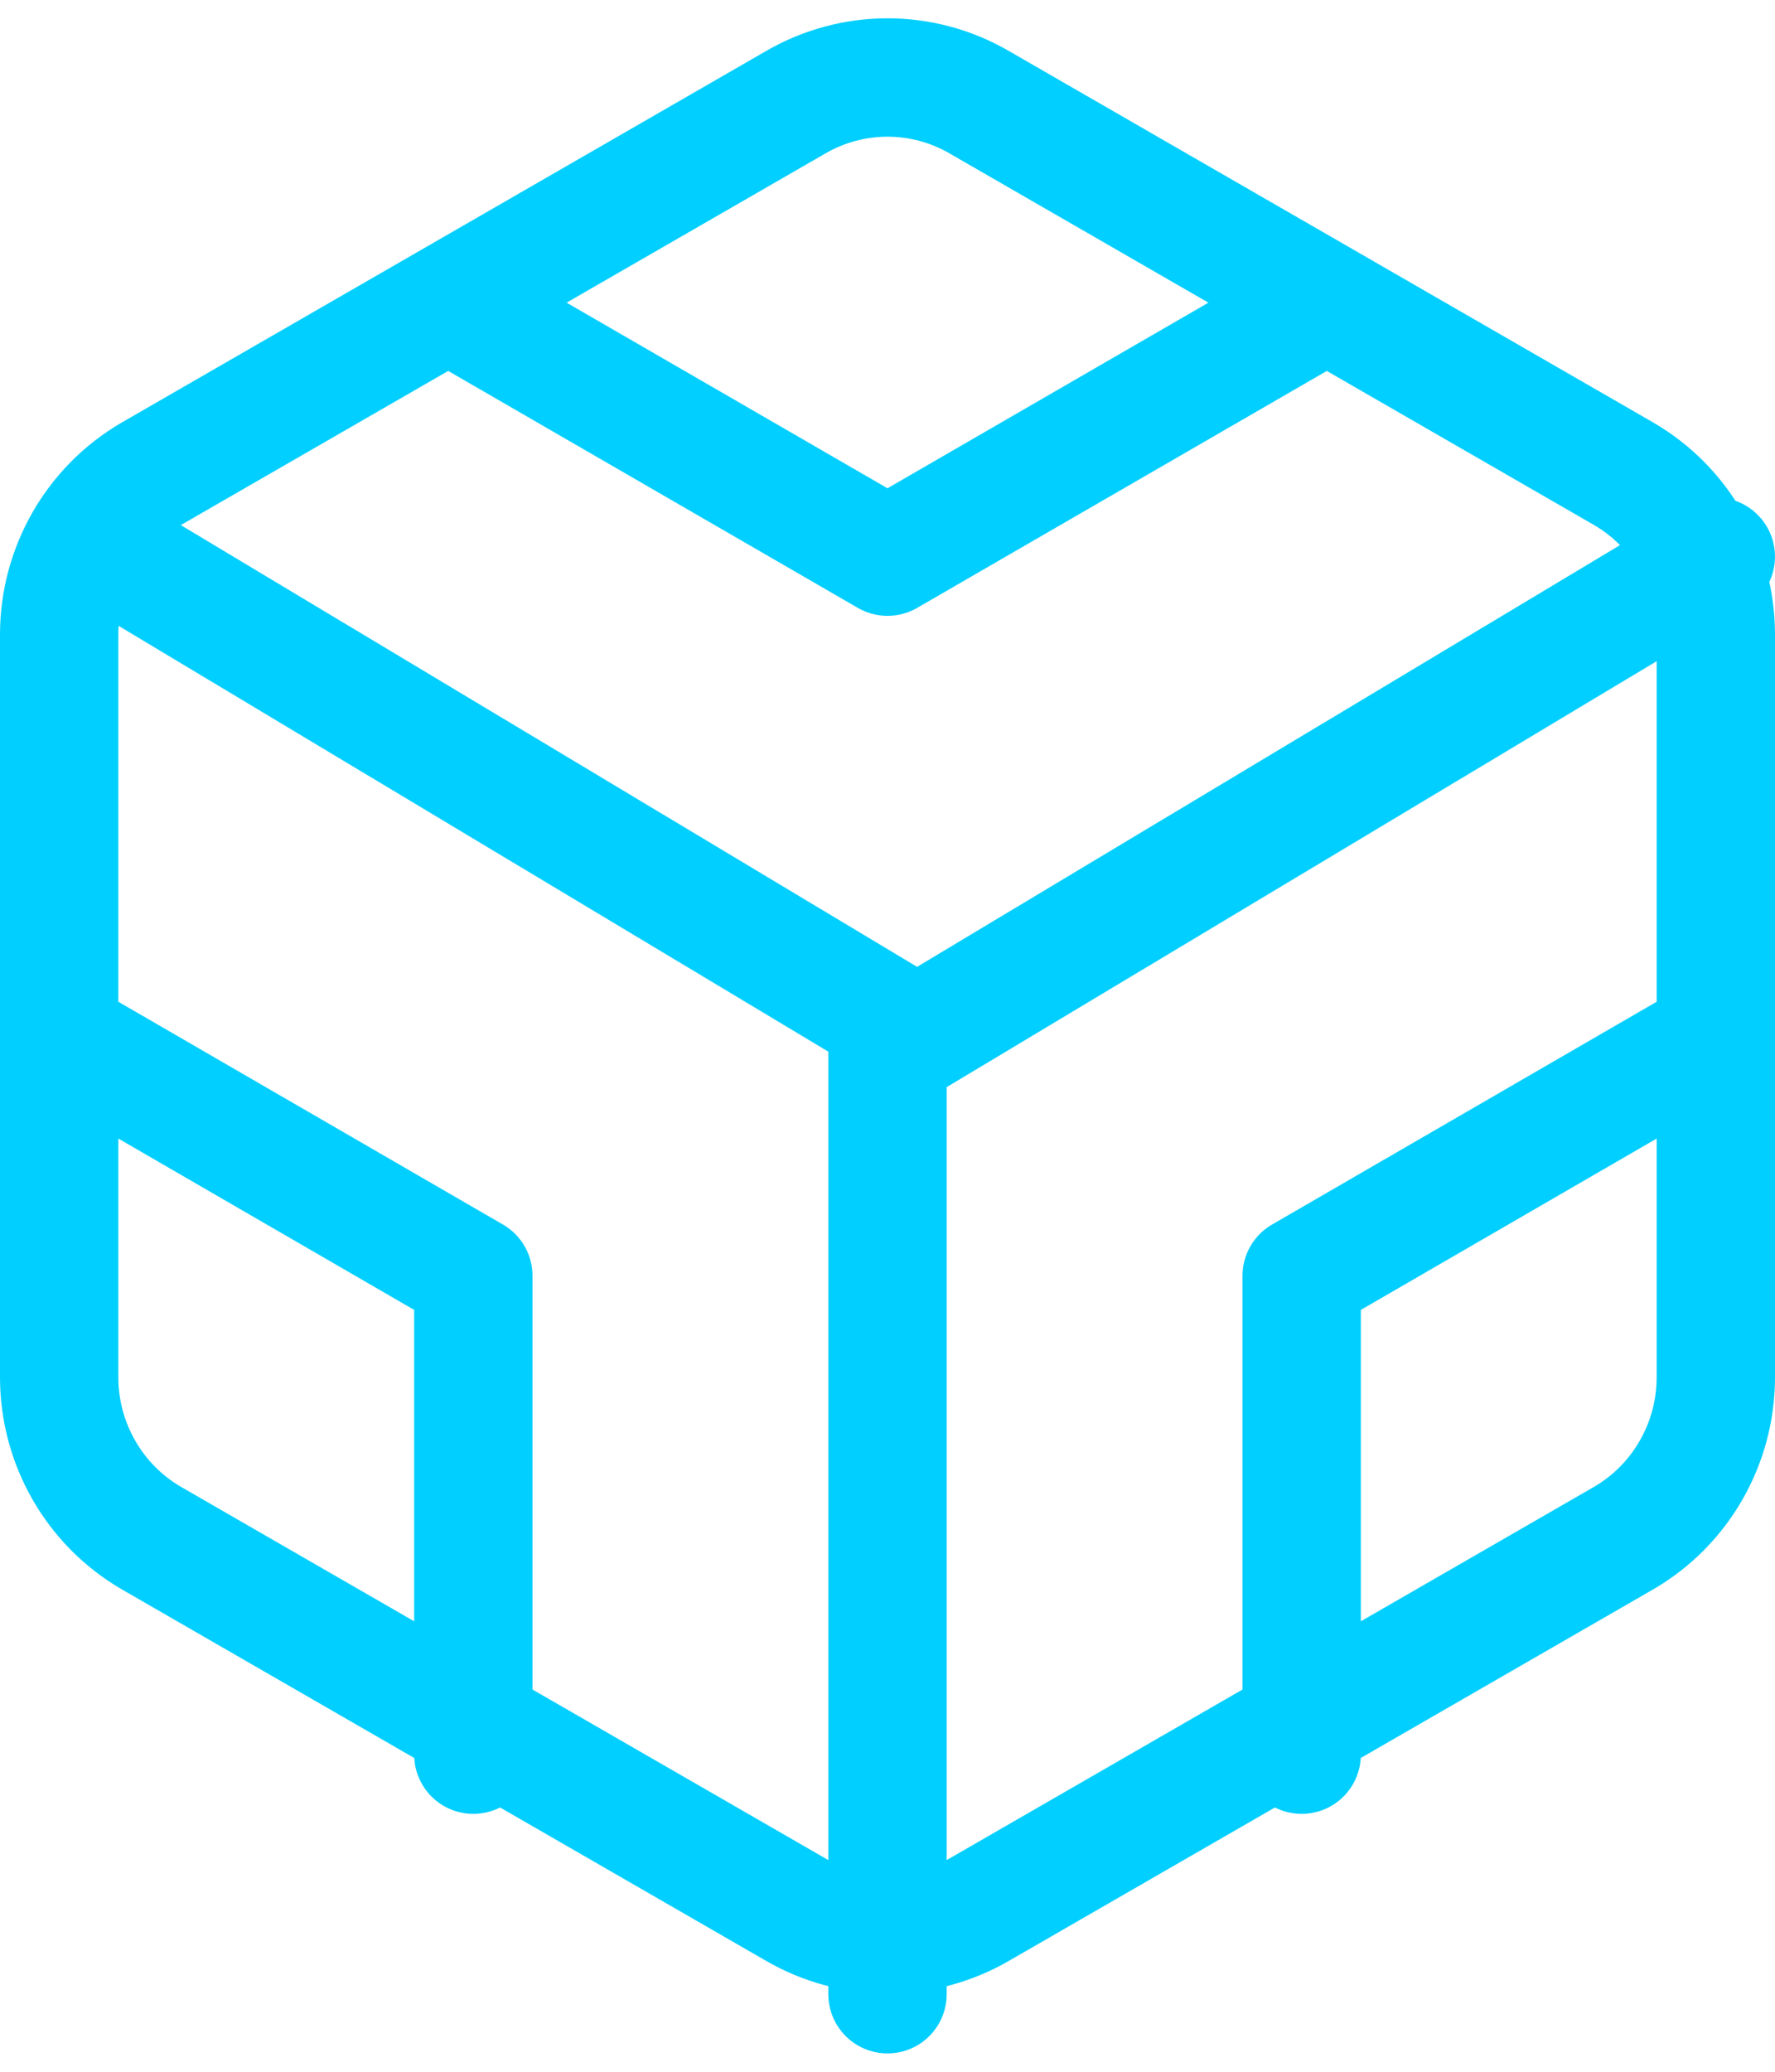 <?xml version="1.0" encoding="UTF-8"?>
<svg width="30px" height="35px" viewBox="0 0 30 35" version="1.1" xmlns="http://www.w3.org/2000/svg" xmlns:xlink="http://www.w3.org/1999/xlink">
    <!-- Generator: Sketch 61.1 (89650) - https://sketch.com -->
    <title>svg/bright/codesandbox</title>
    <desc>Created with Sketch.</desc>
    <g id="**-Sticker-Sheets" stroke="none" stroke-width="1" fill="none" fill-rule="evenodd" stroke-linecap="round" stroke-linejoin="round">
        <g id="sticker-sheet--all--page-2" transform="translate(-718, -2065)" stroke="#00CFFF" stroke-width="2">
            <g id="icon-preview-row-copy-69" transform="translate(0, 2040)">
                <g id="Icon-Row">
                    <g id="codesandbox" transform="translate(709, 18.214)">
                        <path d="M38,30.055 L38,17.505 C37.999,16.385 37.406,15.351 36.444,14.791 L25.556,8.516 C24.593,7.955 23.407,7.955 22.444,8.516 L11.556,14.791 C10.594,15.351 10.001,16.385 10,17.505 L10,30.055 C10.001,31.175 10.594,32.209 11.556,32.769 L22.444,39.044 C23.407,39.604 24.593,39.604 25.556,39.044 L36.444,32.769 C37.406,32.209 37.999,31.175 38,30.055 Z M17,12.143 L24,16.19 L31,12.143 M17,36.429 L17,28.339 L10,24.286 M38,24.286 L31,28.339 L31,36.429 M11,16.19 L24.5,24.286 L38,16.19 M24,40.476 L24,24.286"></path>
                    </g>
                </g>
            </g>
        </g>
    </g>
</svg>
